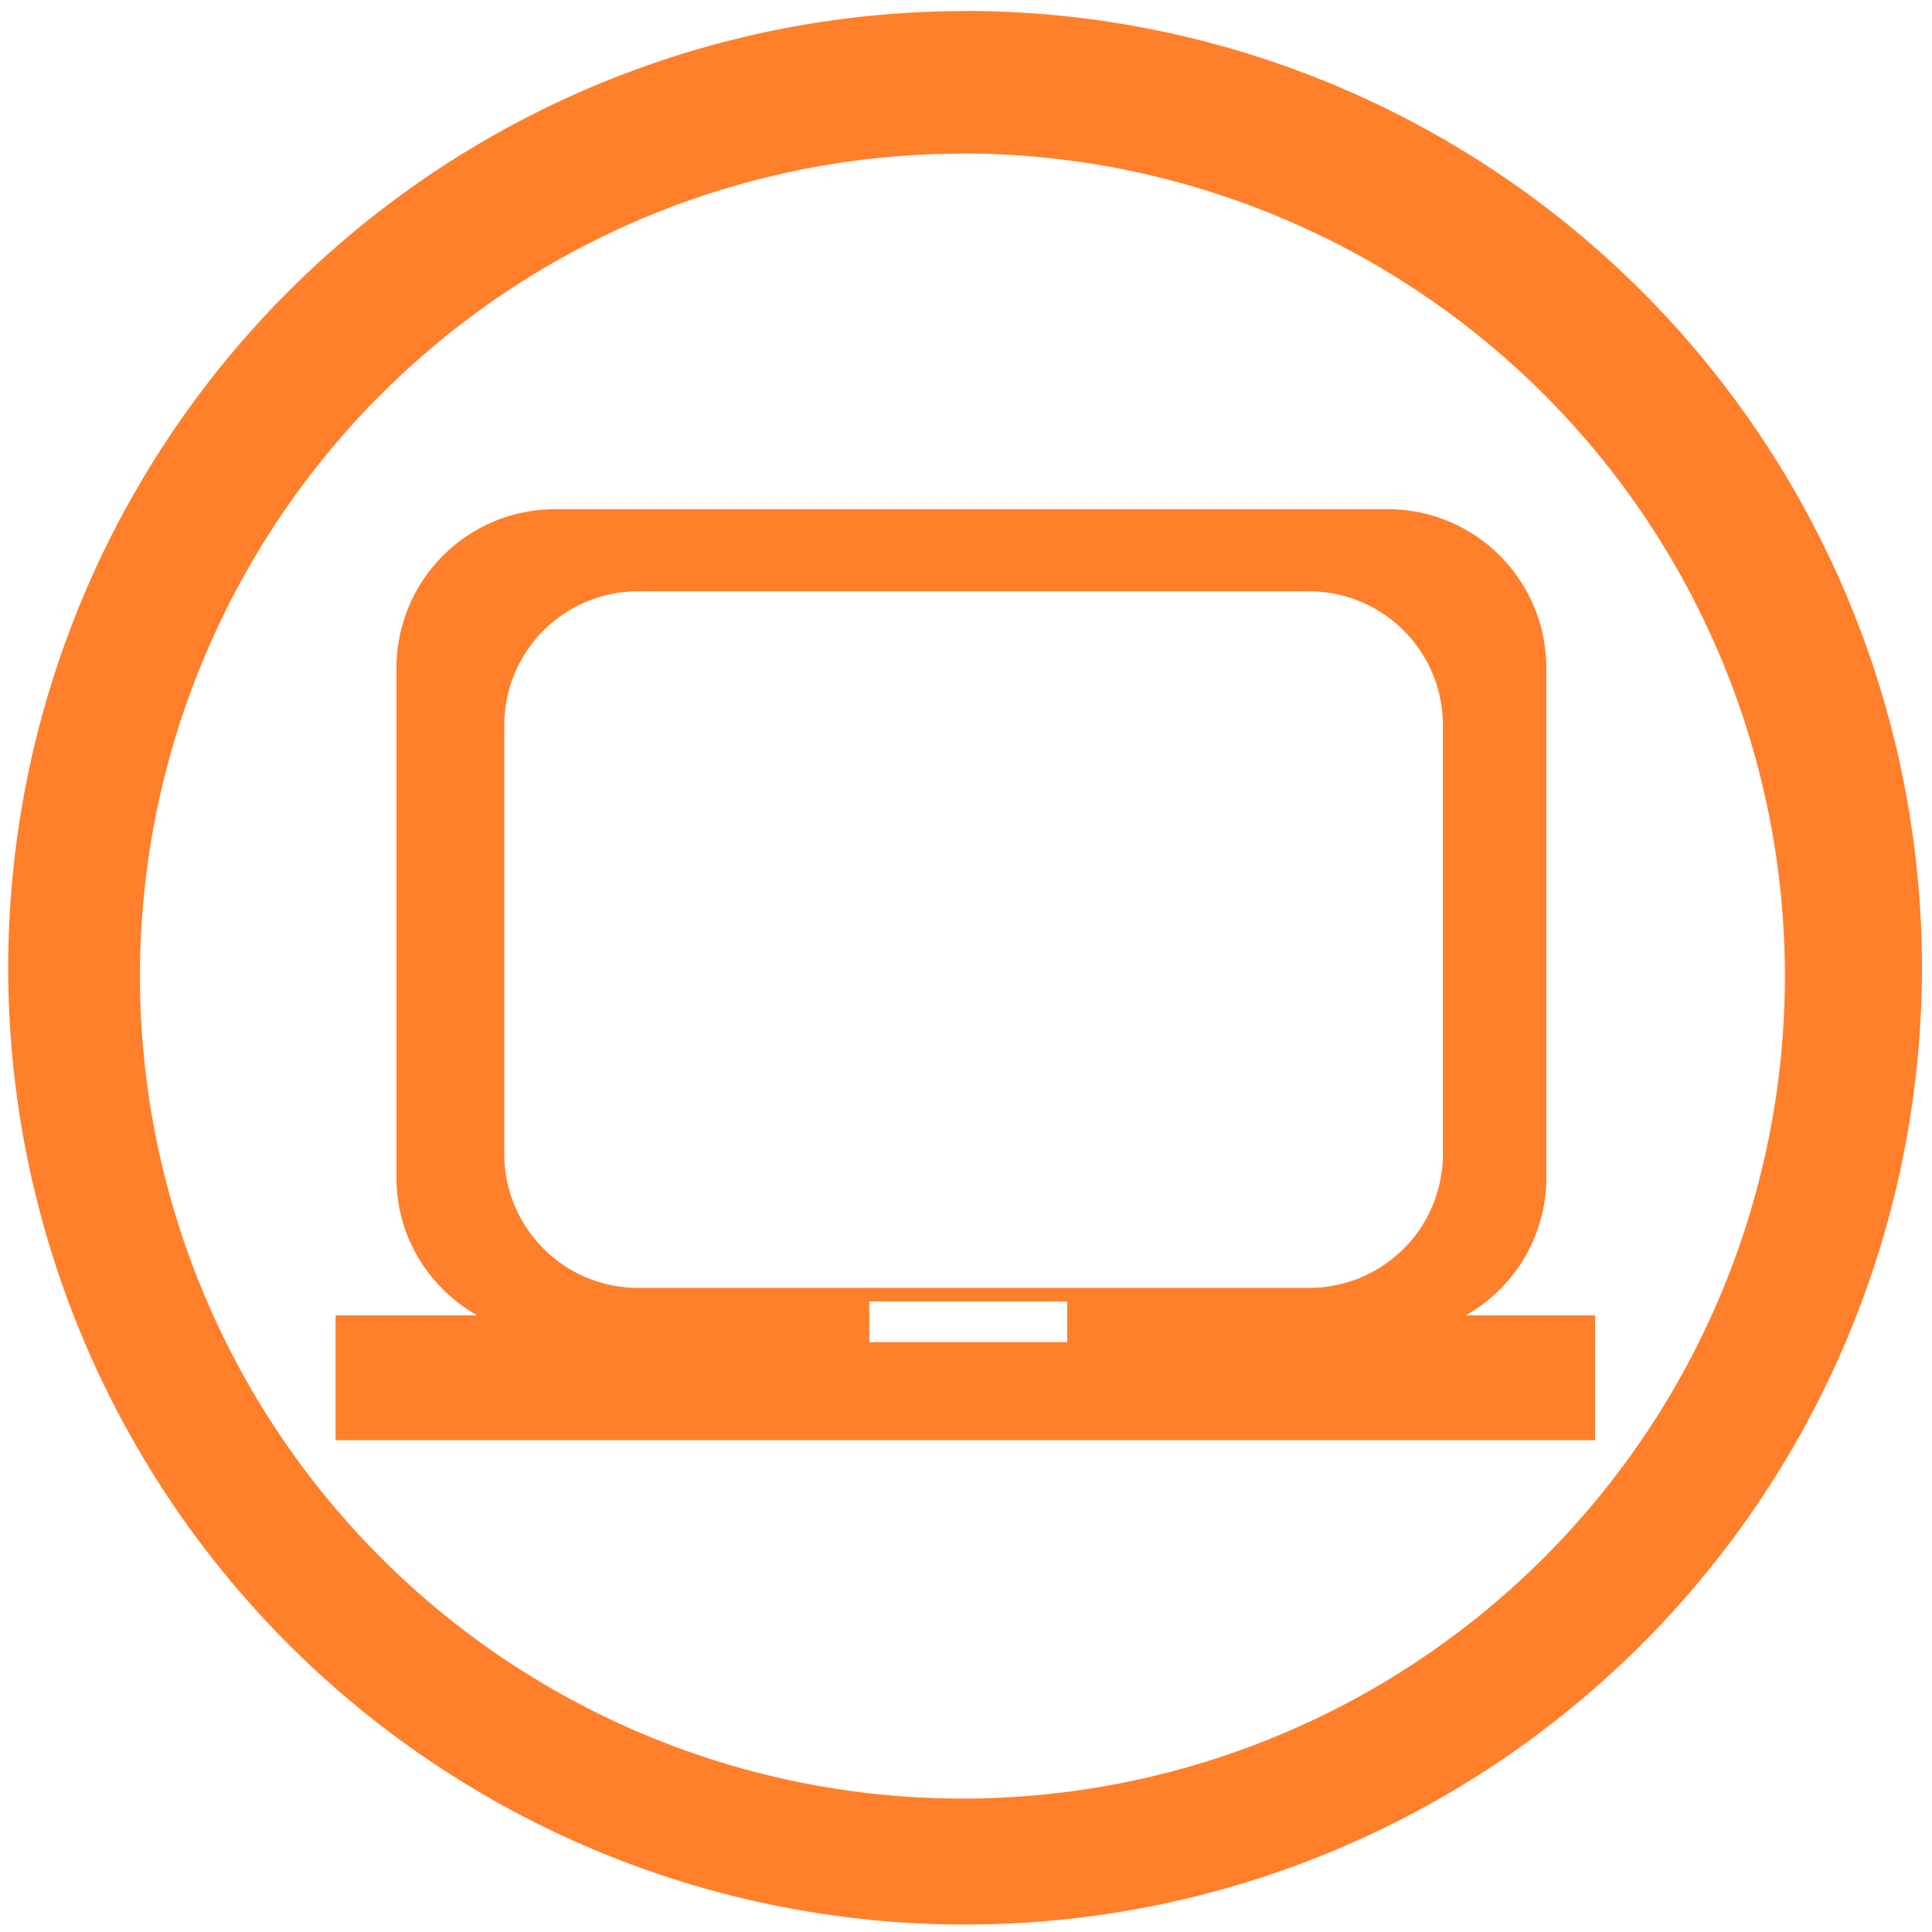 <?xml version="1.0" encoding="UTF-8" standalone="no"?>
<svg
   xmlns:dc="http://purl.org/dc/elements/1.1/"
   xmlns:cc="http://creativecommons.org/ns#"
   xmlns:rdf="http://www.w3.org/1999/02/22-rdf-syntax-ns#"
   xmlns:svg="http://www.w3.org/2000/svg"
   xmlns="http://www.w3.org/2000/svg"
   xmlns:sodipodi="http://sodipodi.sourceforge.net/DTD/sodipodi-0.dtd"
   xmlns:inkscape="http://www.inkscape.org/namespaces/inkscape"
   width="48"
   height="48"
   viewBox="0 0 12.7 12.7"
   version="1.1"
   id="svg4"
   sodipodi:docname="computer-laptop.svg"
   inkscape:version="0.92.4 (5da689c313, 2019-01-14)">
  <defs
     id="defs8" />
  <sodipodi:namedview
     pagecolor="#ffffff"
     bordercolor="#666666"
     borderopacity="1"
     objecttolerance="10"
     gridtolerance="10"
     guidetolerance="10"
     inkscape:pageopacity="0"
     inkscape:pageshadow="2"
     inkscape:window-width="1087"
     inkscape:window-height="480"
     id="namedview6"
     showgrid="false"
     inkscape:zoom="4.9166667"
     inkscape:cx="2.1355932"
     inkscape:cy="24"
     inkscape:window-x="0"
     inkscape:window-y="25"
     inkscape:window-maximized="0"
     inkscape:current-layer="svg4" />
  <path
     d="m 6.344,0.073 a 6.29,6.29 0 0 0 -6.29,6.29 6.29,6.29 0 0 0 6.29,6.288 6.29,6.29 0 0 0 6.29,-6.289 6.29,6.29 0 0 0 -6.29,-6.29 z M 6.326,1.009 A 5.407,5.407 0 0 1 11.733,6.416 5.407,5.407 0 0 1 6.326,11.823 5.407,5.407 0 0 1 0.92,6.416 5.407,5.407 0 0 1 6.326,1.01 Z M 3.652,3.347 c -0.58,0 -1.046,0.467 -1.046,1.047 V 7.74 c 0,0.391 0.215,0.728 0.532,0.907 H 2.206 v 0.82 h 8.28 V 8.647 H 9.634 A 1.04,1.04 0 0 0 10.165,7.74 V 4.394 c 0,-0.58 -0.466,-1.047 -1.046,-1.047 z m 0.545,0.54 h 4.407 a 0.88,0.88 0 0 1 0.881,0.88 v 2.819 a 0.88,0.88 0 0 1 -0.88,0.88 H 4.196 A 0.88,0.88 0 0 1 3.315,7.586 V 4.768 A 0.88,0.88 0 0 1 4.195,3.887 Z M 5.714,8.555 H 7.015 V 8.823 H 5.714 Z"
     id="path2"
     inkscape:connector-curvature="0"
     style="fill:#ff7f2a" />
</svg>
